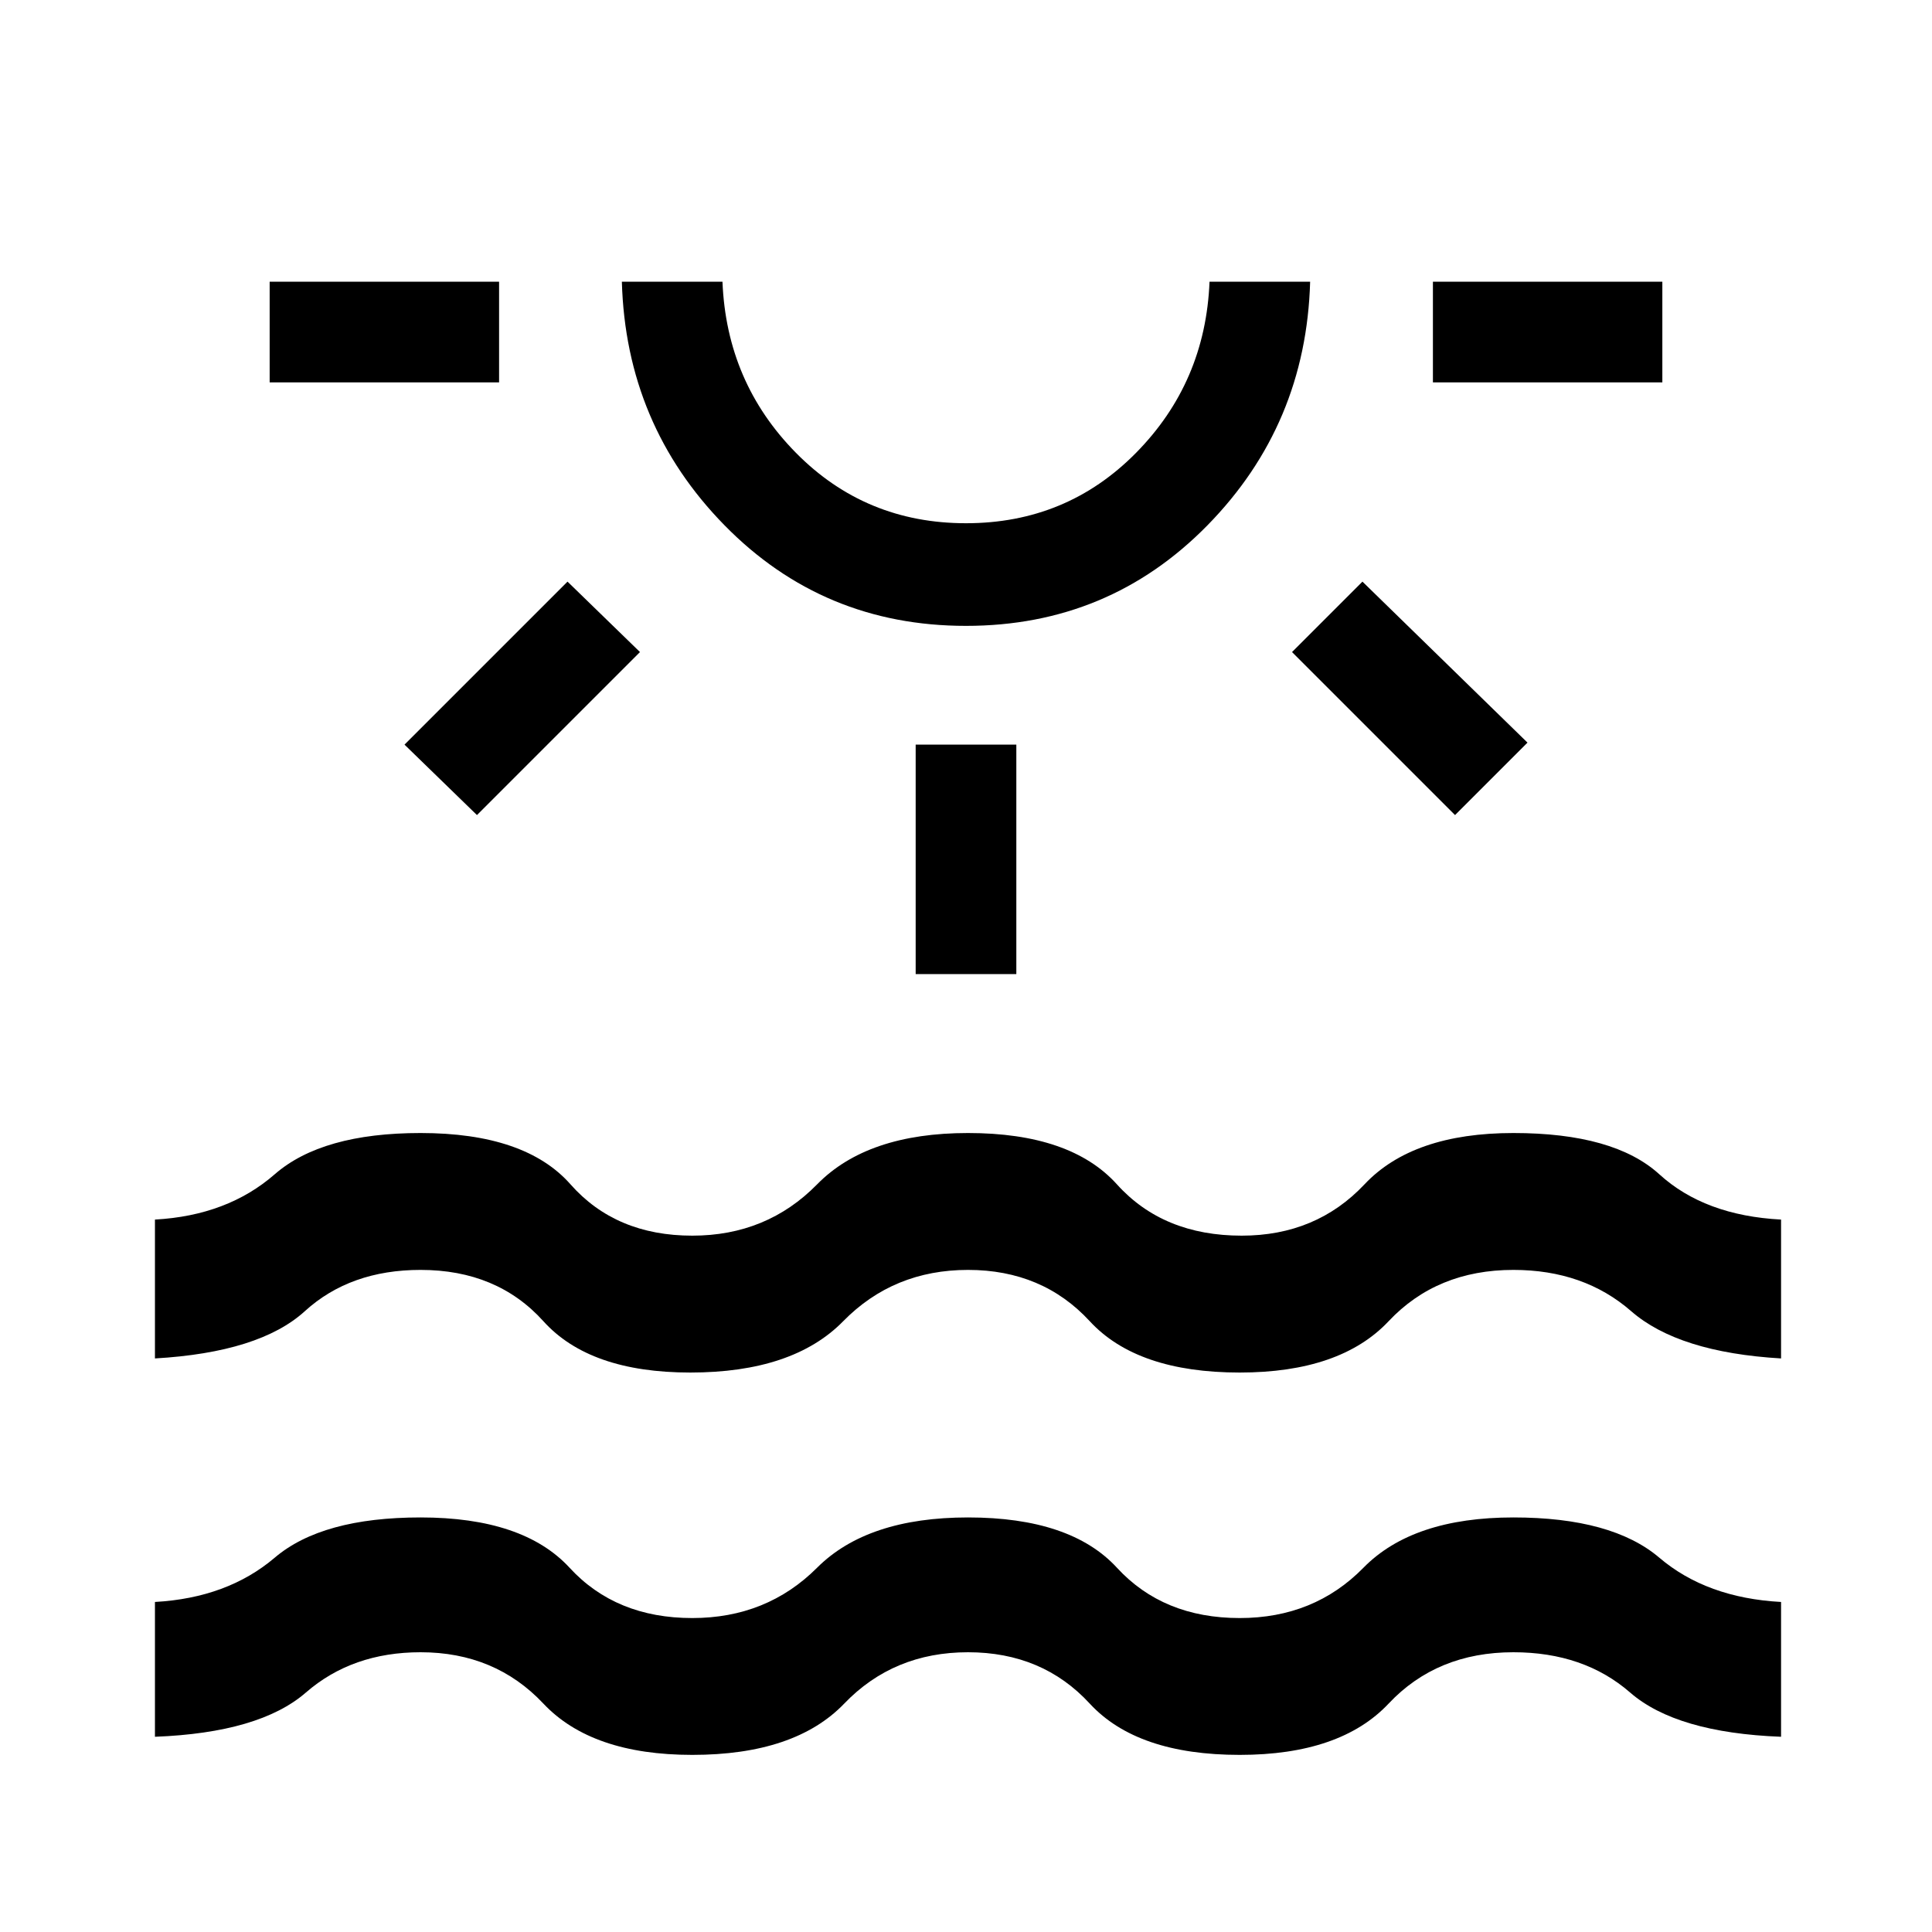 <svg xmlns="http://www.w3.org/2000/svg" height="40" width="40"><path d="M5.583 7.917V5.833h4.75v2.084Zm4.292 8.958-1.5-1.458 3.375-3.375 1.5 1.458ZM20 12.958q-2.958 0-5-2.083t-2.125-5.042h2.083q.084 2.084 1.521 3.542 1.438 1.458 3.521 1.458t3.521-1.458q1.437-1.458 1.521-3.542h2.083Q27.042 8.792 25 10.875q-2.042 2.083-5 2.083Zm0-7.125Zm-1.042 14.334v-4.75h2.084v4.75Zm11.167-3.292L26.75 13.5l1.458-1.458 3.417 3.333Zm-.458-8.958V5.833h4.75v2.084ZM3.208 35.958v-2.791q1.5-.084 2.48-.917.979-.833 3.02-.833 2.125 0 3.084 1.041.958 1.042 2.541 1.042 1.542 0 2.584-1.042 1.041-1.041 3.125-1.041 2.125 0 3.083 1.041.958 1.042 2.542 1.042 1.541 0 2.562-1.042 1.021-1.041 3.104-1.041 2.042 0 3.021.833.979.833 2.521.917v2.791q-2.167-.083-3.125-.916-.958-.834-2.417-.834-1.583 0-2.583 1.063-1 1.062-3.083 1.062-2.125 0-3.105-1.062-.979-1.063-2.52-1.063-1.542 0-2.563 1.063-1.021 1.062-3.146 1.062-2.083 0-3.083-1.062-1-1.063-2.542-1.063-1.416 0-2.375.834-.958.833-3.125.916Zm0-7.833V25.25q1.5-.083 2.48-.938.979-.854 3.02-.854 2.167 0 3.104 1.063.938 1.062 2.521 1.062 1.542 0 2.584-1.062 1.041-1.063 3.125-1.063 2.125 0 3.083 1.063.958 1.062 2.583 1.062 1.542 0 2.542-1.062 1-1.063 3.083-1.063 2.084 0 3.021.854.938.855 2.521.938v2.875q-2.125-.125-3.104-.979-.979-.854-2.438-.854-1.583 0-2.583 1.062-1 1.063-3.083 1.063-2.125 0-3.105-1.063-.979-1.062-2.52-1.062-1.542 0-2.584 1.062-1.041 1.063-3.166 1.063-2.084 0-3.042-1.063-.958-1.062-2.542-1.062-1.458 0-2.396.854-.937.854-3.104.979Z"/></svg>